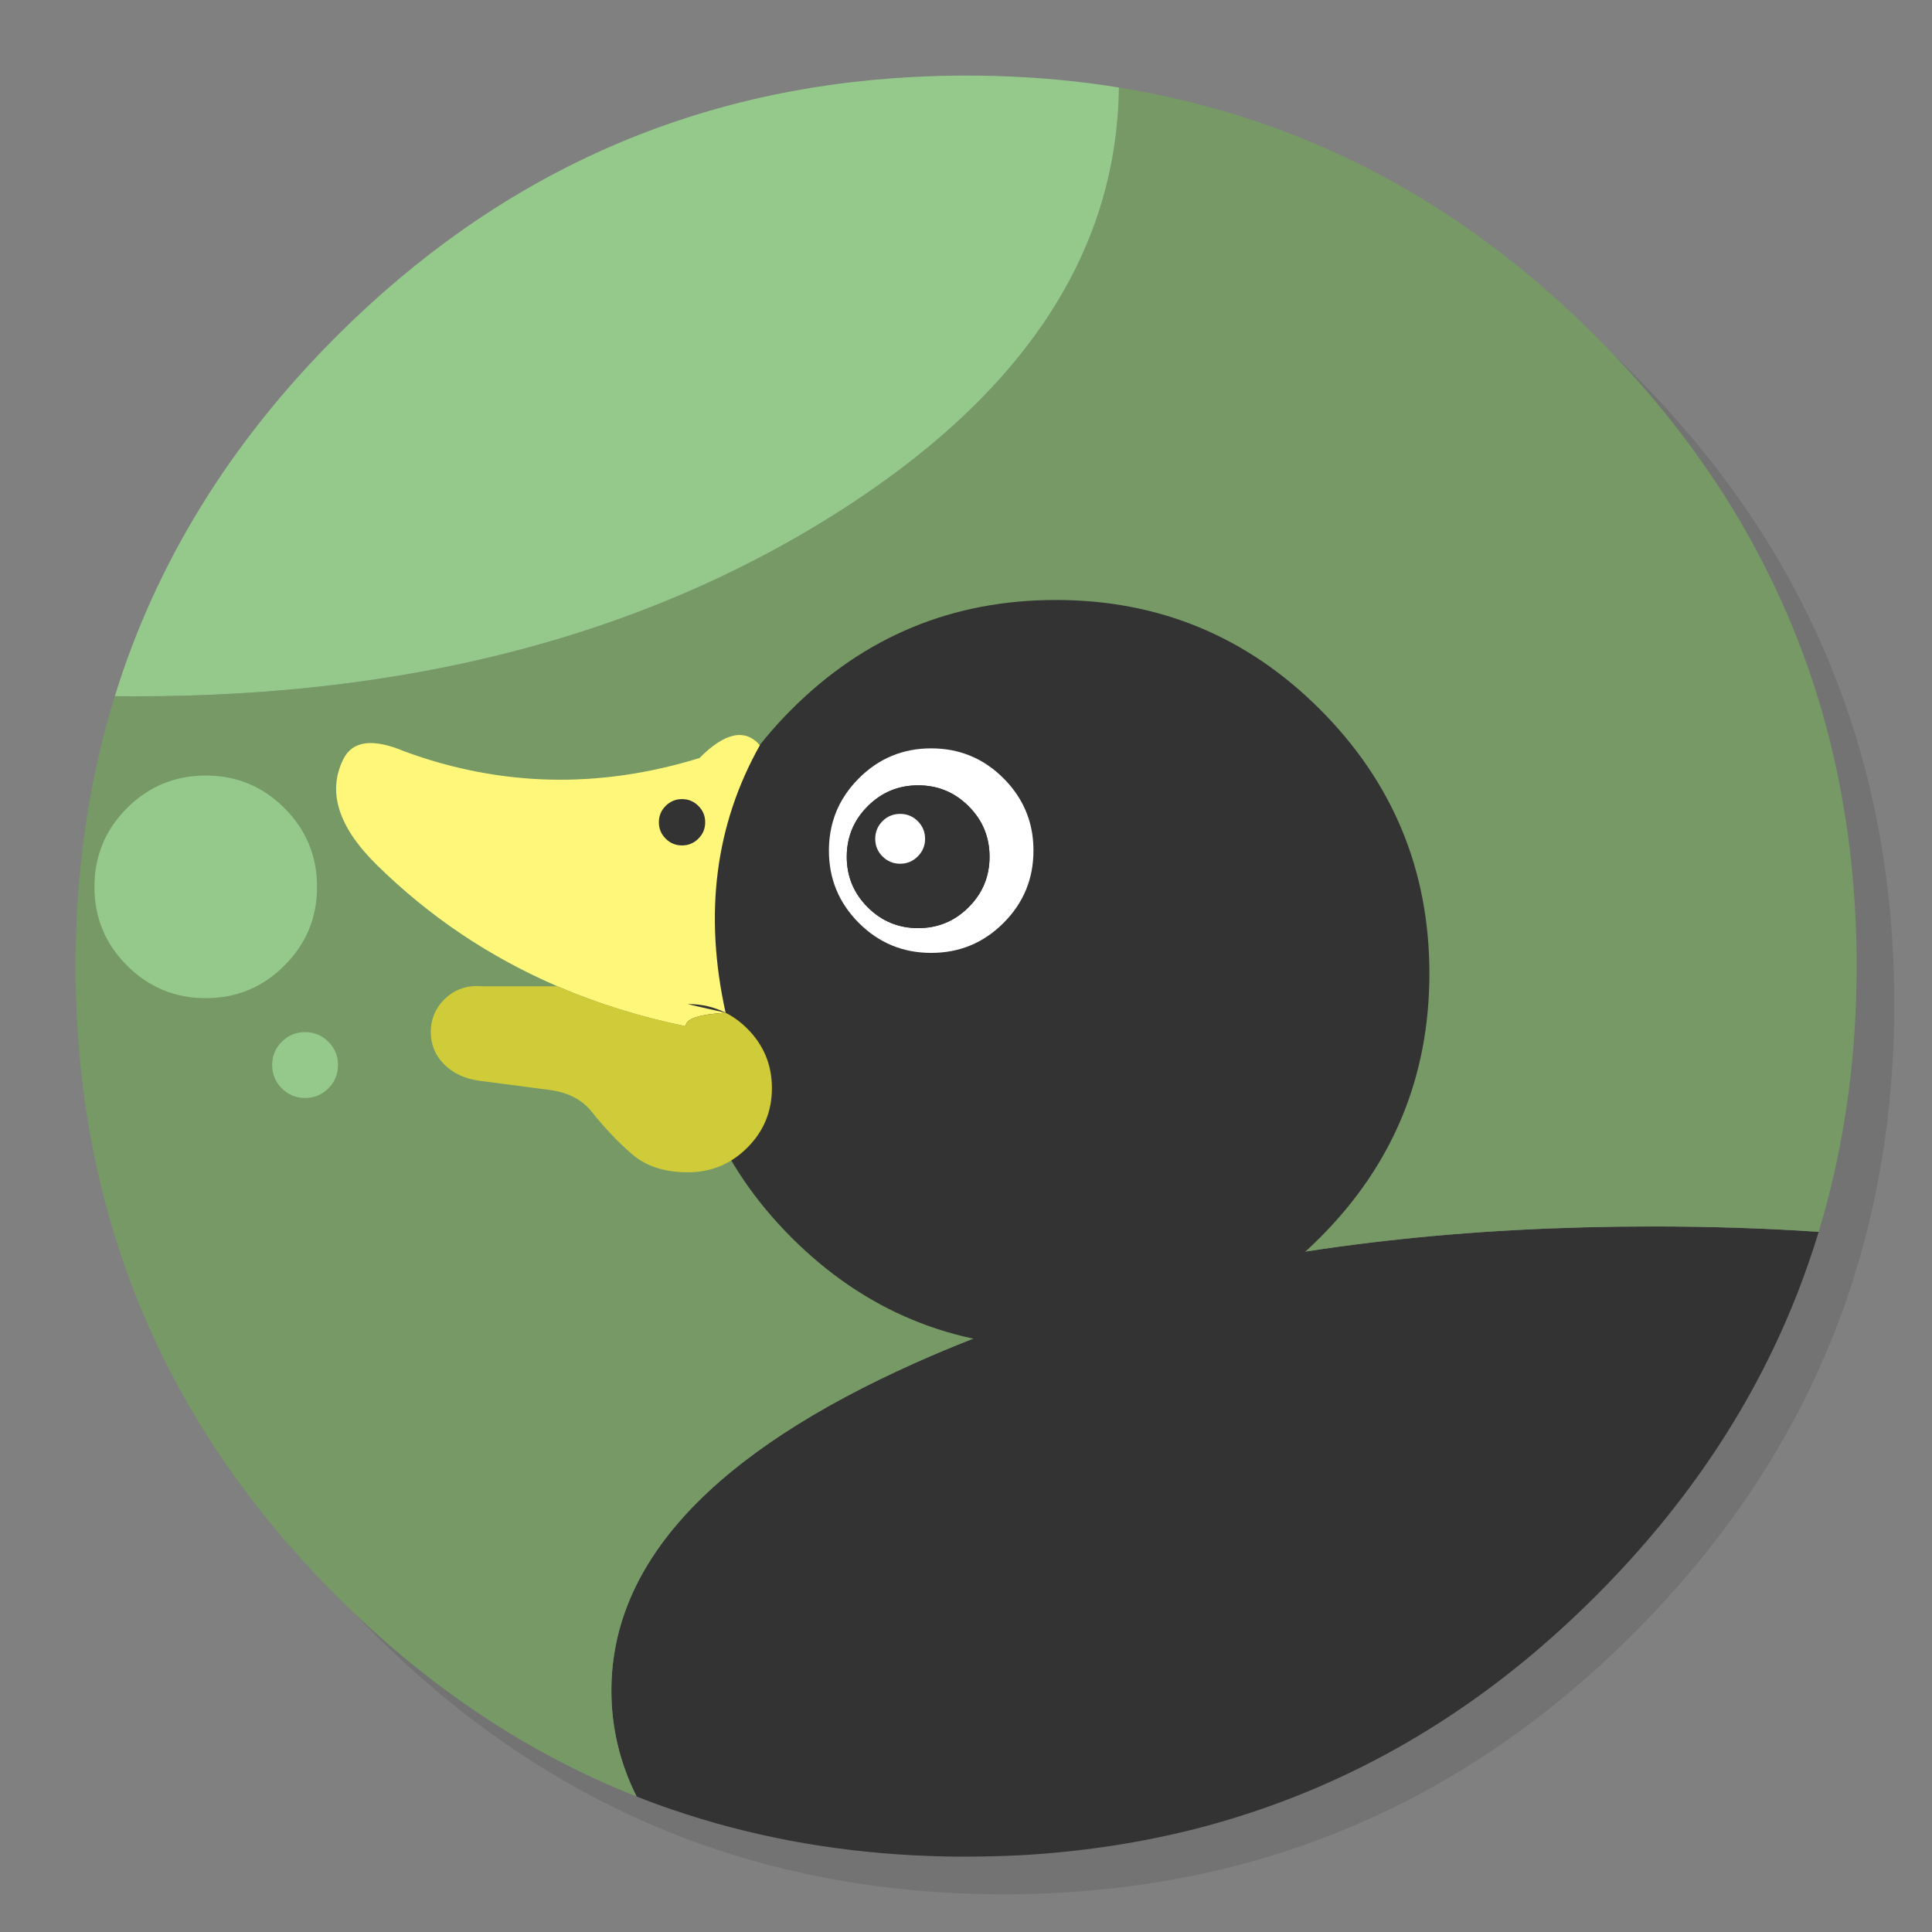 <?xml version="1.0" encoding="utf-8"?>
<!-- Generator: flash2svg, http://dissentgraphics.com/tools/flash2svg -->
<svg xmlns:xlink="http://www.w3.org/1999/xlink" id="Adium" image-rendering="optimizeSpeed" baseProfile="basic" version="1.1" style="background-color:#ffffff" x="0px" y="0px" width="1024px" height="1024px" viewBox="0 0 1024 1024" enable-background="new 0 0 1024 1024" xmlns="http://www.w3.org/2000/svg">
  <rect x="0" y="0" width="1024" height="1024" fill="#808080" stroke="none"/>
  <defs transform="matrix(1 0 0 1 0 0) "/>
  <g id="shadow">
    <g id="shape">
      <path id="path" fill="#000000" fill-opacity="0.098" d="M969.65,351.3 Q961.05,330.45 950.25,310.45 C946.2,302.9 941.9,295.4 937.35,288.05 917.8,256.35 893.95,226.4 865.8,198.25 773.65,106.1 662.35,60 532,60 401.65,60 290.4,106.1 198.25,198.25 106.1,290.4 60,401.65 60,532 60,662.35 106.1,773.65 198.25,865.8 290.4,957.95 401.65,1004 532,1004 662.35,1004 773.65,957.95 865.8,865.8 916.55,815 953.35,758.4 976.15,696.05 994.7,645.2 1004,590.55 1004,532 1004,487.1 998.55,444.45 987.6,404.05 986.35,399.5 985.05,394.95 983.7,390.45 979.6,377.15 974.9,364.1 969.65,351.3z"/>
    </g>
  </g>
  <g id="circle">
    <g id="shape2">
      <path id="path1" fill="#333333" fill-opacity="1" d="M953.2,684.05 C957.15,673.8 960.75,663.4 963.95,652.9 935.6,651 906.25,650.05 876.05,650.05 777.05,650.05 687.45,660.2 607.05,680.5 564,691.35 523.5,705.25 485.7,722.1 377.95,770.15 324.05,828.1 324.05,896.05 324.05,915.7 328.55,934.5 337.4,952.15 343.85,954.75 350,957 356.2,959.1 396.7,972.95 439.25,981 484.15,983.35 484.3,983.35 484.4,983.35 484.55,983.35 493.05,983.8 501.15,984.05 509.05,984.05 510.25,984.05 511.15,984.05 512.05,984.05 522.35,984.05 532.55,983.75 542.15,983.25 544.65,983.1 546.9,982.95 549.1,982.8 569.3,981.35 589,978.75 607.8,975.1 615.75,973.55 623.6,971.8 631.2,969.95 695.9,953.7 754.55,924 807.35,880.8 820.6,869.9 833.4,858.3 845.85,845.85 894.45,797.25 930.25,743.35 953.2,684.05z"/>
      <path id="path2" fill="#769966" fill-opacity="1" d="M966.1,378.45 C963.85,370.6 961.35,362.65 958.55,354.65 958.25,353.9 957.95,353 957.65,352.1 951.2,333.85 943.5,316.05 934.5,298.45 930.7,291.05 926.55,283.5 922.2,276.05 901.9,241.55 876.4,208.85 845.85,178.3 773.4,105.85 689.1,61.85 593.05,46.4 592,135.05 541.15,210.85 440.6,273.7 338.95,337.25 216.3,369.05 72.55,369.05 68.65,369.05 64.75,369.05 60.85,369 L60.85,368.975 Q40.05,436.208 40.05,512.05 C40.05,642.4 86.15,753.7 178.3,845.85 226.35,893.85 279.6,929.4 337.4,952.15 328.55,934.5 324.05,915.7 324.05,896.05 324.05,828.1 377.95,770.15 485.7,722.1 523.5,705.25 564,691.35 607.05,680.5 687.45,660.2 777.05,650.05 876.05,650.05 906.25,650.05 935.6,651 963.95,652.9 975.65,614.25 982.25,573.5 983.75,530.55 983.95,524.5 984.05,518.3 984.05,512.05 984.05,511.4 984.05,510.7 984.05,510.05 984.05,509.7 984.05,509.4 984.05,509.05 983.85,468.4 979.1,429.55 969.75,392.05 968.65,387.7 967.4,383.05 966.1,378.45z"/>
      <path id="path3" fill="#95C88B" fill-opacity="1" d="M593.05,46.4 C592.75,46.35 592.45,46.3 592.2,46.25 575.95,43.65 559.4,41.85 542.15,40.9 532.45,40.35 522.3,40.05 512.05,40.05 502.7,40.05 493.45,40.3 484.15,40.8 365.8,46.9 263.85,92.75 178.3,178.3 121.8,234.8 82.65,298.45 60.85,369 64.75,369.05 68.65,369.05 72.55,369.05 216.3,369.05 338.95,337.25 440.6,273.7 541.15,210.85 592,135.05 593.05,46.4z"/>
    </g>
  </g>
  <g id="bubles">
    <g id="shape7">
      <path id="path4" fill="#95C88B" fill-opacity="1" d="M150.75,428.3 C139.25,416.8 125.35,411.05 109.05,411.05 92.75,411.05 78.85,416.8 67.3,428.3 55.8,439.85 50.05,453.75 50.05,470.05 50.05,486.35 55.8,500.25 67.3,511.75 78.85,523.3 92.75,529.05 109.05,529.05 125.35,529.05 139.25,523.3 150.75,511.75 162.3,500.25 168.05,486.35 168.05,470.05 168.05,453.75 162.3,439.85 150.75,428.3z M174.05,576.85 Q179.15,571.75 179.15,564.5 C179.15,559.65 177.45,555.55 174.05,552.15 170.65,548.75 166.55,547.05 161.7,547.05 156.85,547.05 152.75,548.75 149.35,552.15 145.95,555.55 144.25,559.65 144.25,564.5 144.25,569.35 145.95,573.45 149.35,576.85 152.75,580.25 156.85,581.95 161.7,581.95 166.55,581.95 170.65,580.25 174.05,576.85z"/>
    </g>
  </g>
  <g id="head">
    <g id="Symbole.__2024_1" overflow="visible">
      <g id="Calque.__212">
        <g id="Symbole.__2026_2" overflow="visible">
          <g id="Calque.__213">
            <g id="shape34">
              <path id="path30" fill="#333333" fill-opacity="1" d="M699.598,375.969 Q641.631,318.001 559.608,318.001 C504.913,318.001 458.236,337.31 419.578,375.969 380.919,414.628 361.61,461.305 361.61,516 361.61,570.695 380.919,617.331 419.578,655.99 458.236,694.649 504.913,713.999 559.608,713.999 614.304,713.999 660.94,694.649 699.598,655.99 738.257,617.331 757.607,570.695 757.607,516 757.607,461.305 738.257,414.628 699.598,375.969z"/>
            </g>
            <g id="Symbole.__2030_4" overflow="visible">
              <g id="Calque.__214">
                <g id="shape35">
                  <path id="path31" fill="#FFF77A" fill-opacity="1" d="M370.559,401.951 L370.681,401.787 C317.5,418.192 265.423,417.005 214.41,398.269 197.678,391.192 186.837,392.583 181.969,402.36 173.378,419.623 179.269,438.319 199.682,458.405 227.541,485.814 259.45,507.25 295.45,522.754 316.682,531.877 339.345,538.954 363.44,543.904 363.481,539.977 370.559,537.604 384.59,536.786 370.968,533.718 364.3,532.163 364.545,532.163 371.868,532.163 378.536,533.718 384.59,536.786 373.013,484.423 379.068,437.173 402.754,394.996 394.858,385.914 384.099,388.246 370.559,401.951z"/>
                  <path id="path32" fill="#D0CB39" fill-opacity="1" d="M384.59,536.786 C370.559,537.604 363.481,539.977 363.44,543.904 339.345,538.954 316.682,531.877 295.45,522.754 L255.318,522.754 C254.459,522.673 253.559,522.632 252.659,522.632 245.95,522.632 240.223,525.004 235.437,529.75 230.691,534.536 228.319,540.263 228.319,546.972 228.319,553.681 230.691,559.409 235.437,564.154 240.223,568.94 246.441,571.804 254.132,572.827 261.823,573.809 274.218,575.445 291.318,577.695 301.095,579.004 308.541,582.849 313.614,589.231 320.323,597.699 327.4,605.186 334.886,611.649 342.331,618.113 352.231,621.345 364.545,621.345 376.859,621.345 387.372,617.008 396.086,608.295 404.799,599.581 409.136,589.068 409.136,576.754 409.136,564.441 404.799,553.927 396.086,545.213 392.527,541.654 388.722,538.873 384.59,536.786z"/>
                </g>
              </g>
            </g>
          </g>
          <g id="Calque.__215">
            <g id="shape36">
              <path id="path33" fill="#333333" fill-opacity="1" d="M361.487,423.546 Q356.414,423.546 352.814,427.146 C350.401,429.56 349.214,432.423 349.214,435.819 349.214,439.214 350.401,442.078 352.814,444.491 355.228,446.905 358.092,448.091 361.487,448.091 364.883,448.091 367.746,446.905 370.16,444.491 372.573,442.078 373.76,439.214 373.76,435.819 373.76,432.423 372.573,429.56 370.16,427.146 367.746,424.732 364.883,423.546 361.487,423.546z"/>
            </g>
          </g>
        </g>
        <g id="Symbole.__2028_2" overflow="visible">
          <g id="Calque.__216">
            <g id="shape37">
              <path id="path34" fill="#FFFFFF" fill-opacity="1" d="M547.1,441.891 Q544.481,425.118 531.882,412.518 C521.286,401.923 508.523,396.646 493.55,396.646 478.577,396.646 465.814,401.923 455.218,412.518 448.428,419.309 443.805,427 441.432,435.427 440.041,440.377 439.346,445.45 439.346,450.85 439.346,465.823 444.623,478.586 455.218,489.182 465.814,499.777 478.577,505.054 493.55,505.054 508.523,505.054 521.286,499.777 531.882,489.182 542.477,478.586 547.754,465.823 547.754,450.85 547.754,447.823 547.55,444.877 547.1,441.891z M522.023,440.336 C523.659,444.632 524.477,449.173 524.477,454.082 524.477,464.514 520.795,473.432 513.391,480.836 505.986,488.241 497.068,491.922 486.636,491.922 476.205,491.922 467.287,488.241 459.882,480.836 452.478,473.432 448.796,464.514 448.796,454.082 448.796,447.577 450.228,441.646 453.214,436.123 454.85,433.096 457.1,430.109 459.882,427.327 467.287,419.923 476.205,416.241 486.636,416.241 497.068,416.241 505.986,419.923 513.391,427.327 517.318,431.255 520.223,435.632 522.023,440.336z"/>
              <path id="path35" fill="#333333" fill-opacity="1" d="M522.023,440.336 C520.223,435.632 517.318,431.255 513.391,427.327 505.986,419.923 497.068,416.241 486.636,416.241 476.205,416.241 467.287,419.923 459.882,427.327 457.1,430.109 454.85,433.096 453.214,436.123 450.228,441.646 448.796,447.577 448.796,454.082 448.796,464.514 452.478,473.432 459.882,480.836 467.287,488.241 476.205,491.922 486.636,491.922 497.068,491.922 505.986,488.241 513.391,480.836 520.795,473.432 524.477,464.514 524.477,454.082 524.477,449.173 523.659,444.632 522.023,440.336z M486.432,435.223 C489.009,437.8 490.318,440.95 490.318,444.591 490.318,448.232 489.009,451.341 486.432,453.918 483.855,456.495 480.746,457.804 477.105,457.804 473.464,457.804 470.314,456.495 467.737,453.918 465.159,451.341 463.891,448.232 463.891,444.591 463.891,440.95 465.159,437.8 467.737,435.223 470.314,432.646 473.464,431.377 477.105,431.377 480.746,431.377 483.855,432.646 486.432,435.223z"/>
              <path id="path36" fill="#FFFFFF" fill-opacity="1" d="M486.432,435.223 C483.855,432.646 480.746,431.377 477.105,431.377 473.464,431.377 470.314,432.646 467.737,435.223 465.159,437.8 463.891,440.95 463.891,444.591 463.891,448.232 465.159,451.341 467.737,453.918 470.314,456.495 473.464,457.804 477.105,457.804 480.746,457.804 483.855,456.495 486.432,453.918 489.009,451.341 490.318,448.232 490.318,444.591 490.318,440.95 489.009,437.8 486.432,435.223z"/>
            </g>
          </g>
        </g>
      </g>
    </g>
  </g>
</svg>